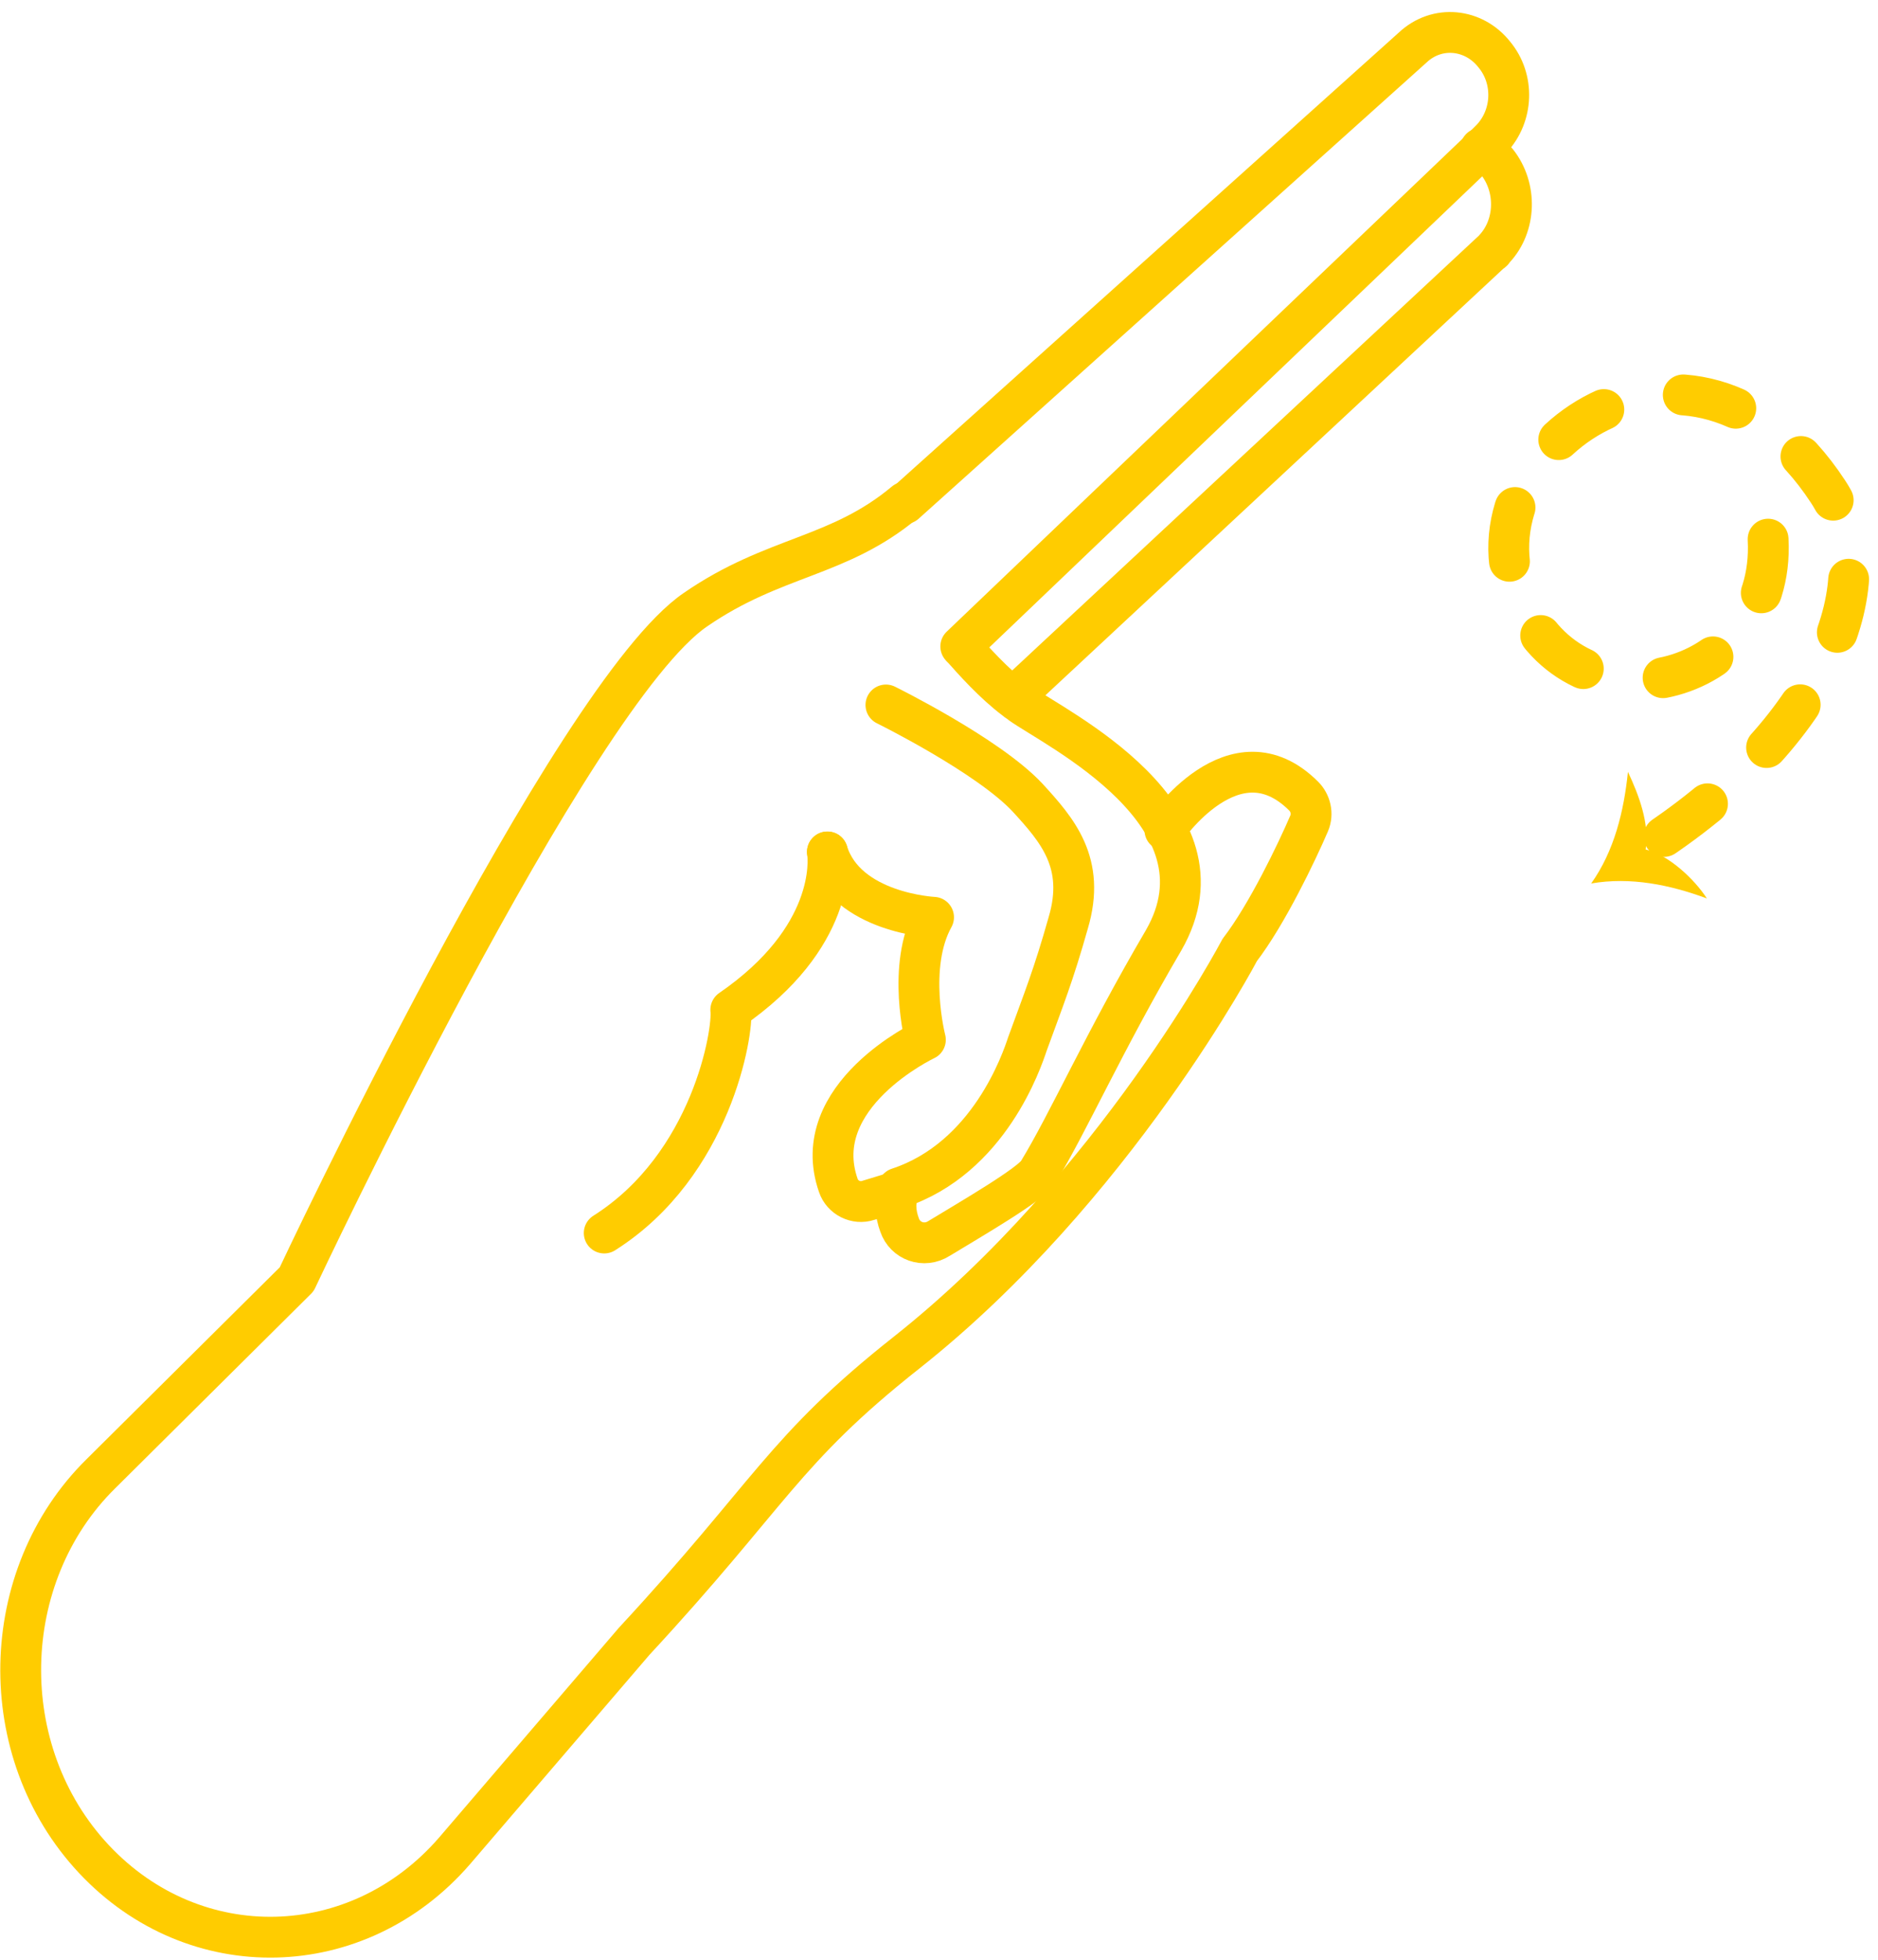 <svg width="138" height="144" viewBox="0 0 138 144" fill="none" xmlns="http://www.w3.org/2000/svg">
<path d="M129.924 39.616C130.524 50.716 115.724 54.016 111.624 44.016C107.024 32.916 124.424 21.016 134.324 36.116C138.424 42.316 134.624 53.716 120.524 62.616" stroke="#ffcc00" stroke-width="3" stroke-linecap="round" stroke-linejoin="round" stroke-dasharray="4 6"/>
<path d="M120.925 62.416C122.625 62.816 124.525 64.616 125.425 66.016C122.725 65.016 119.825 64.416 116.925 64.916C118.625 62.516 119.325 59.616 119.625 56.716C120.425 58.416 121.225 60.516 120.925 62.416Z" fill="#ffcc00"/>
<path d="M65.1 51.8C65.1 51.8 72.6 55.5 75.5 58.6C77.7 61 79.8 63.4 78.5 67.8C77.4 71.7 76.7 73.4 75.5 76.7C75.1 77.9 72.7 85.1 66 87.3" stroke="#ffcc00" stroke-width="3" stroke-miterlimit="10" stroke-linecap="round" stroke-linejoin="round"/>
<path d="M60.8 62.6C60.9 63.2 61.4 68.9 53.7 74.2C53.9 75.8 52.3 85.6 44.4 90.6" stroke="#ffcc00" stroke-width="3" stroke-miterlimit="10" stroke-linecap="round" stroke-linejoin="round"/>
<path d="M60.8 62.6C62.2 67.1 68.6 67.4 68.6 67.4C66.6 71 68 76.4 68 76.4C68 76.4 59.3 80.5 61.6 87.1C61.9 88 62.9 88.5 63.8 88.2L66.1 87.5C65.7 88.2 65.8 89.2 66.1 90C66.5 91.2 67.9 91.7 69 91C71.3 89.6 75.8 87 76.3 86.1C78.5 82.5 81.1 76.6 85.5 69.1C90.8 59.9 77.5 53.5 75 51.7C74.9 51.6 74.7 51.5 74.6 51.4C73 50.2 71.5 48.5 70.7 47.6" stroke="#ffcc00" stroke-width="3" stroke-miterlimit="10" stroke-linecap="round" stroke-linejoin="round"/>
<path d="M85.6 61C85.6 61 90.7 53.4 95.8 58.5C96.3 59 96.5 59.8 96.2 60.5C95.3 62.6 93.1 67.2 91.1 69.8C91.1 69.8 81.9 87.3 66.6 99.4C57.5 106.6 56.7 109.7 46.6 120.6L33.4 136C26.3 144.2 14.3 144.5 6.9 136.6C-0.5 128.7 -0.2 115.8 7.4 108.3L21.8 94C21.8 94 42 51 51.1 44.8C56.9 40.8 61.6 41 66.5 36.9" stroke="#ffcc00" stroke-width="3" stroke-miterlimit="10" stroke-linecap="round" stroke-linejoin="round"/>
<path d="M70.6 47.5L108.9 10.9L109.4 10.4C109.5 10.3 109.5 10.3 109.6 10.2C111.2 8.5 111.3 5.8 109.8 4C108.3 2.1 105.6 1.8 103.8 3.5L66.5 37" stroke="#ffcc00" stroke-width="3" stroke-miterlimit="10" stroke-linecap="round" stroke-linejoin="round"/>
<path d="M108.8 10.9C109.2 11.2 109.6 11.5 110 11.9C111.5 13.8 111.4 16.6 109.8 18.3C109.7 18.4 109.7 18.5 109.6 18.5L74.5 51.2" stroke="#ffcc00" stroke-width="3" stroke-miterlimit="10" stroke-linecap="round" stroke-linejoin="round"/>
</svg>
